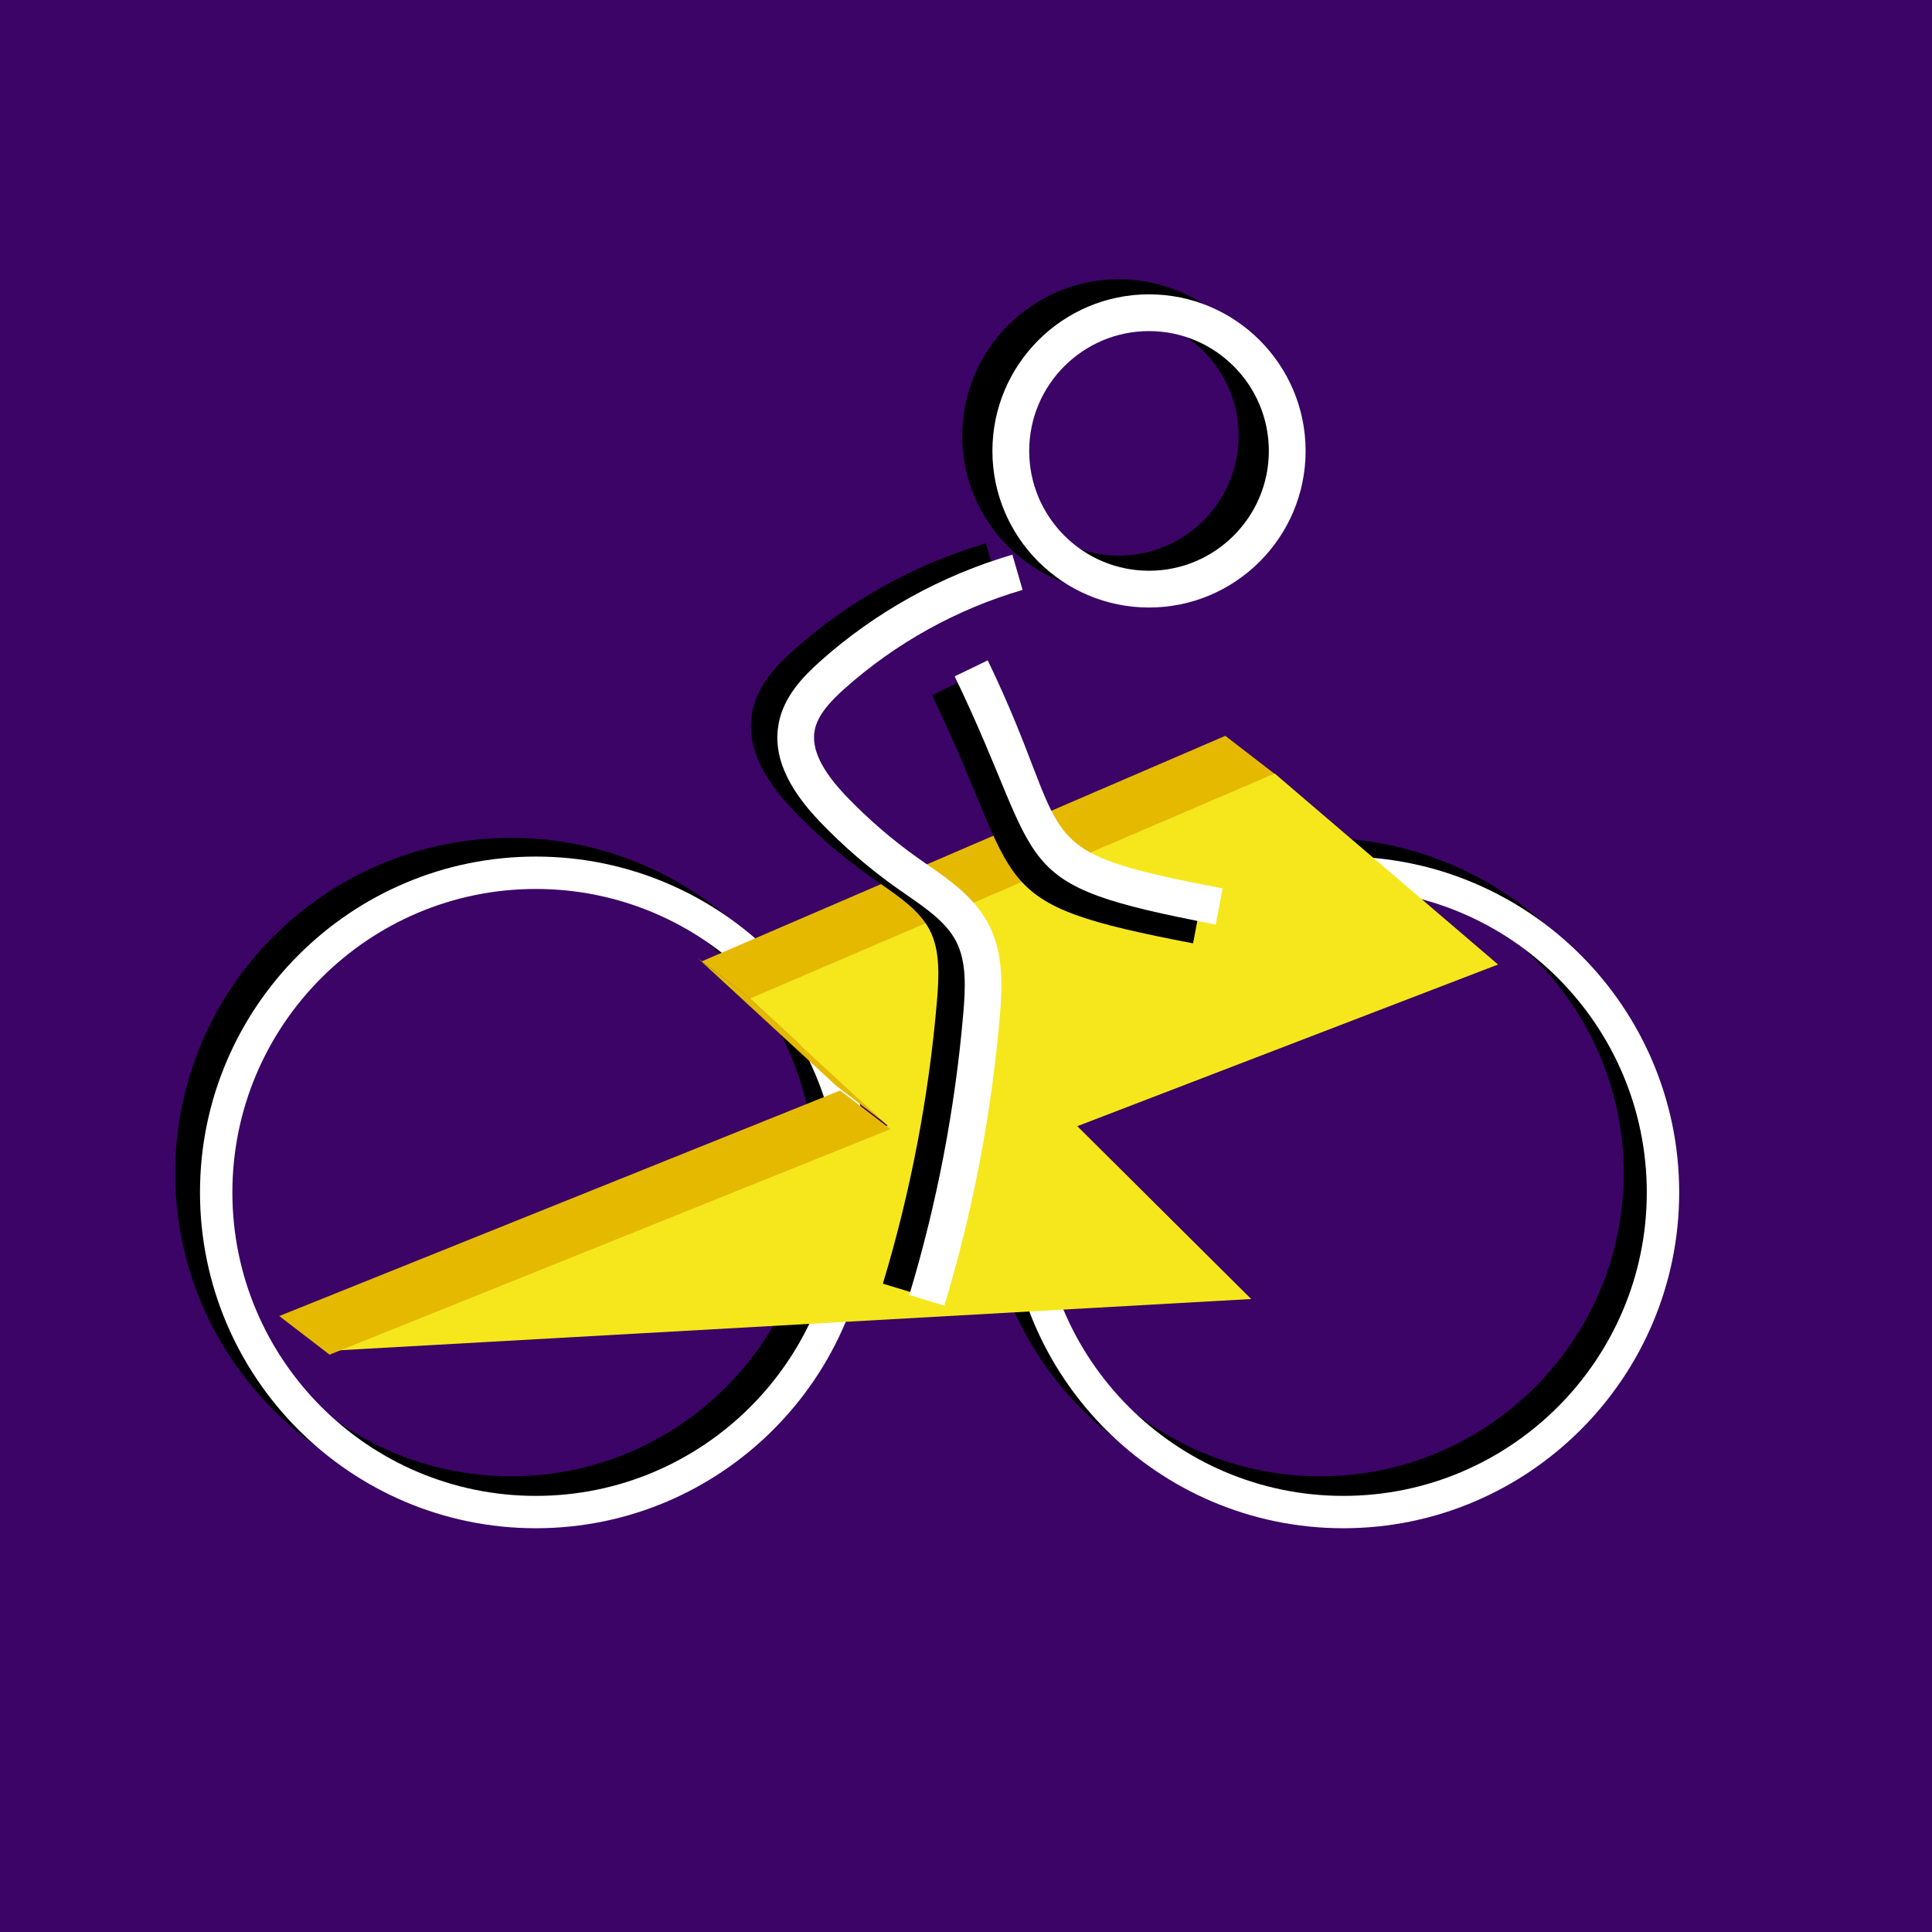 <?xml version="1.0" encoding="UTF-8"?>
<svg width="512px" height="512px" viewBox="0 0 512 512" version="1.1" xmlns="http://www.w3.org/2000/svg" xmlns:xlink="http://www.w3.org/1999/xlink">
    <!-- Generator: Sketch 60.1 (88133) - https://sketch.com -->
    <title>ic_launcher</title>
    <desc>Created with Sketch.</desc>
    <g id="Page-1" stroke="none" stroke-width="1" fill="none" fill-rule="evenodd">
        <g id="ic_launcher">
            <rect id="Background-Red" fill="#3B0466" fill-rule="nonzero" x="0" y="0" width="512" height="512"></rect>
            <g id="Logo" transform="translate(1, 0)">
                <g id="Group-8" transform="translate(45, 222)" fill="#000000">
                    <path d="M303.865,8.613 C259.513,8.613 223.425,44.643 223.425,88.924 C223.425,133.204 259.513,169.229 303.865,169.229 C348.218,169.229 384.301,133.204 384.301,88.924 C384.301,44.643 348.218,8.613 303.865,8.613 M303.865,177.791 C254.782,177.791 214.845,137.919 214.845,88.924 C214.845,39.915 254.782,0.043 303.865,0.043 C352.948,0.043 392.885,39.915 392.885,88.924 C392.885,137.923 352.948,177.791 303.865,177.791" id="Fill-4"></path>
                    <path d="M89.448,8.613 C45.096,8.613 9.013,44.643 9.013,88.924 C9.013,133.204 45.096,169.229 89.448,169.229 C133.805,169.229 169.888,133.204 169.888,88.924 C169.888,44.643 133.805,8.613 89.448,8.613 M89.448,177.791 C40.365,177.791 0.428,137.919 0.428,88.924 C0.428,39.915 40.365,0.043 89.448,0.043 C138.532,0.043 178.468,39.915 178.468,88.924 C178.468,137.923 138.532,177.791 89.448,177.791" id="Fill-6"></path>
                </g>
                <path d="M355,235.582 C310.657,235.582 274.578,271.663 274.578,316.006 C274.578,360.35 310.657,396.426 355,396.426 C399.343,396.426 435.418,360.35 435.418,316.006 C435.418,271.663 399.343,235.582 355,235.582 M355,405 C305.928,405 266,365.071 266,316.006 C266,266.929 305.928,227 355,227 C404.072,227 444,266.929 444,316.006 C444,365.076 404.072,405 355,405" id="Fill-9" fill="#FFFFFF"></path>
                <path d="M141,235.582 C96.657,235.582 60.582,271.663 60.582,316.006 C60.582,360.35 96.657,396.426 141,396.426 C185.347,396.426 221.422,360.35 221.422,316.006 C221.422,271.663 185.347,235.582 141,235.582 M141,405 C91.928,405 52,365.071 52,316.006 C52,266.929 91.928,227 141,227 C190.072,227 230,266.929 230,316.006 C230,365.076 190.072,405 141,405" id="Fill-11" fill="#FFFFFF"></path>
                <polygon id="Fill-13" fill="#E5B900" points="234 298 220.628 287.758 184 254 197.372 264.242"></polygon>
                <polygon id="Fill-15" fill="#E5B900" points="198.28 265 185 254.754 323.72 195 337 205.246"></polygon>
                <polygon id="Fill-17" fill="#F6E71D" points="336.821 205 396 255.604 284.498 298.448 330.578 344.251 86 358 234.227 298.319 197.765 264.623"></polygon>
                <polygon id="Fill-19" fill="#E5B900" points="86.35 359 73 348.763 221.65 289 235 299.237"></polygon>
                <path d="M295.502,83.742 C277.99,83.742 263.748,97.985 263.748,115.502 C263.748,133.01 277.99,147.252 295.502,147.252 C313.01,147.252 327.257,133.01 327.257,115.502 C327.257,97.99 313.01,83.742 295.502,83.742 M295.502,157 C272.618,157 254,138.382 254,115.502 C254,92.622 272.618,74 295.502,74 C318.382,74 337,92.622 337,115.502 C337,138.382 318.382,157 295.502,157" id="Fill-21" fill="#000000"></path>
                <path d="M242.265,343 L232.971,340.185 C240.307,315.908 245.125,290.77 247.287,265.49 C247.857,258.846 248.18,251.912 245.406,246.515 C242.806,241.46 237.66,237.893 232.211,234.117 L229.816,232.449 C222.456,227.25 215.566,221.32 209.327,214.81 C200.389,205.494 196.798,196.972 198.351,188.755 C199.677,181.706 204.623,176.49 209.289,172.31 C223.877,159.256 241.509,149.469 260.287,144 L263,153.335 C245.61,158.395 229.27,167.464 215.766,179.553 C212.316,182.638 208.686,186.362 207.897,190.547 C206.97,195.455 209.726,201.185 216.326,208.067 C222.147,214.135 228.566,219.661 235.418,224.502 L237.736,226.119 C243.643,230.209 250.333,234.85 254.049,242.069 C257.997,249.763 257.626,258.613 256.966,266.312 C254.742,292.268 249.8,318.072 242.265,343" id="Fill-23" fill="#000000"></path>
                <path d="M315.172,250 C258.564,239.139 271.06,236.178 246,184.24 L254.763,180 C278.504,229.228 263.362,230.145 317,240.435 L315.172,250 Z" id="Fill-25" fill="#000000"></path>
                <path d="M303.502,87.743 C285.99,87.743 271.748,101.985 271.748,119.502 C271.748,137.01 285.99,151.252 303.502,151.252 C321.01,151.252 335.257,137.01 335.257,119.502 C335.257,101.99 321.01,87.743 303.502,87.743 M303.502,161 C280.618,161 262,142.382 262,119.502 C262,96.622 280.618,78 303.502,78 C326.382,78 345,96.622 345,119.502 C345,142.382 326.382,161 303.502,161" id="Fill-27" fill="#FFFFFF"></path>
                <path d="M249.264,346 L239.971,343.185 C247.307,318.908 252.125,293.77 254.287,268.49 C254.857,261.846 255.18,254.912 252.405,249.515 C249.806,244.46 244.66,240.894 239.211,237.117 L236.816,235.449 C229.455,230.25 222.565,224.32 216.327,217.81 C207.389,208.494 203.798,199.972 205.351,191.755 C206.677,184.707 211.623,179.49 216.289,175.31 C230.877,162.256 248.509,152.469 267.287,147 L270,156.335 C252.61,161.395 236.269,170.464 222.765,182.553 C219.316,185.639 215.686,189.362 214.897,193.547 C213.97,198.455 216.726,204.185 223.326,211.067 C229.146,217.135 235.566,222.661 242.418,227.502 L244.736,229.119 C250.642,233.209 257.333,237.85 261.048,245.069 C264.997,252.763 264.626,261.613 263.966,269.313 C261.742,295.268 256.8,321.072 249.264,346" id="Fill-29" fill="#FFFFFF"></path>
                <path d="M321.172,245 C264.564,234.139 277.06,231.178 252,179.239 L260.763,175 C284.504,224.227 269.362,225.145 323,235.434 L321.172,245 Z" id="Fill-31" fill="#FFFFFF"></path>
            </g>
        </g>
    </g>
</svg>